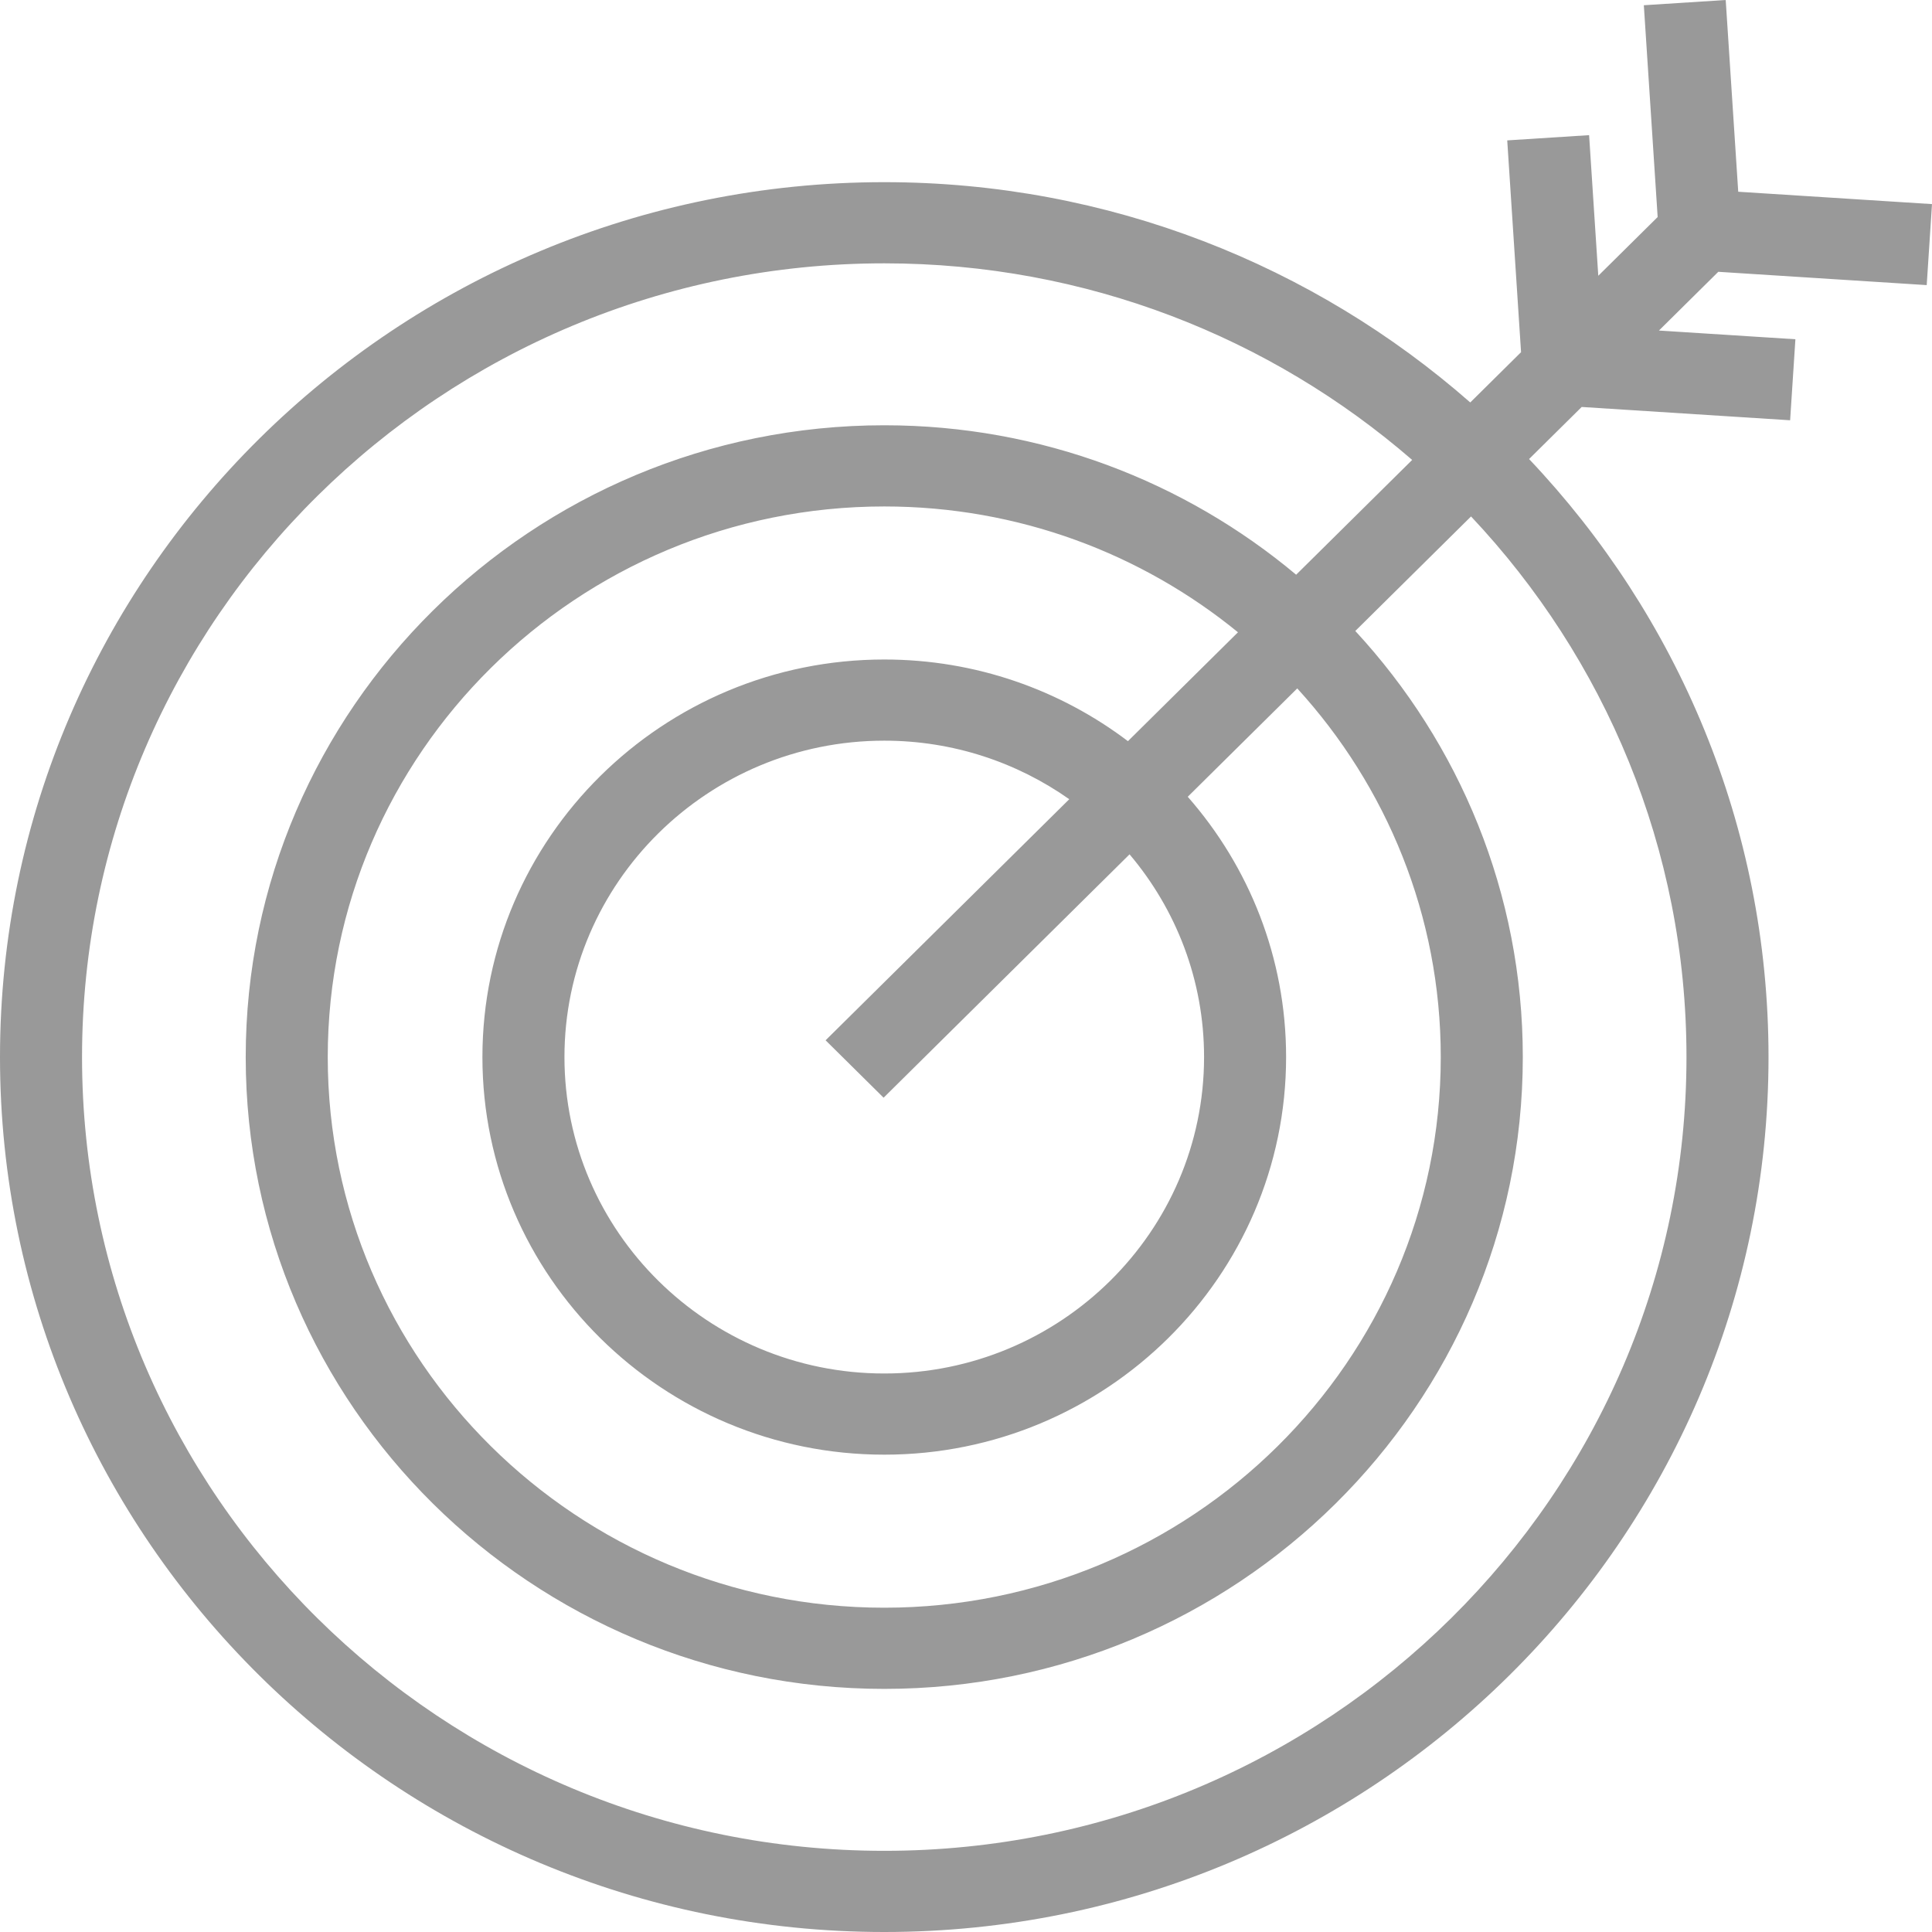 <svg width="149" height="149" viewBox="0 0 149 149" fill="none" xmlns="http://www.w3.org/2000/svg">
<g clip-path="url(#clip0_632_3766)">
<path d="M148.592 21.988L149 15.741L134.056 14.787L133.09 0L126.776 0.404L127.842 16.738L123.263 21.268L122.555 10.423L116.241 10.827L117.307 27.161L113.389 31.038C101.348 20.474 85.519 14.049 68.198 14.049C30.594 14.049 0 44.318 0 81.524C0 118.73 30.594 149 68.198 149C105.802 149 136.392 118.73 136.392 81.524C136.392 63.703 129.371 47.476 117.925 35.402L121.984 31.386L138.058 32.412L138.465 26.164L127.941 25.492L132.519 20.962L148.592 21.988ZM130.065 81.524C130.065 115.279 102.311 142.74 68.198 142.74C34.082 142.74 6.327 115.279 6.327 81.524C6.327 47.77 34.082 20.309 68.198 20.309C83.773 20.309 98.021 26.036 108.909 35.471L99.962 44.323C91.381 37.138 80.292 32.798 68.198 32.798C41.042 32.798 18.95 54.657 18.95 81.524C18.95 108.392 41.042 130.251 68.198 130.251C95.35 130.251 117.442 108.392 117.442 81.524C117.442 68.872 112.543 57.333 104.524 48.662L113.45 39.83C123.752 50.768 130.065 65.429 130.065 81.524ZM68.145 84.657L87.114 65.888C90.698 70.126 92.86 75.578 92.86 81.523C92.86 94.979 81.797 105.927 68.198 105.927C54.598 105.927 43.532 94.979 43.532 81.523C43.532 68.068 54.598 57.122 68.198 57.122C73.511 57.122 78.433 58.798 82.464 61.637L63.672 80.23L68.145 84.657ZM86.989 57.16C81.772 53.212 75.257 50.862 68.198 50.862C51.107 50.862 37.205 64.617 37.205 81.524C37.205 98.432 51.107 112.187 68.198 112.187C85.285 112.187 99.187 98.432 99.187 81.524C99.187 73.853 96.325 66.831 91.602 61.448L100.047 53.091C106.922 60.624 111.115 70.598 111.115 81.524C111.115 104.939 91.862 123.99 68.198 123.99C44.53 123.99 25.277 104.94 25.277 81.524C25.277 58.108 44.53 39.059 68.198 39.059C78.548 39.059 88.054 42.703 95.475 48.763L86.989 57.16Z" fill="black" fill-opacity="0.4"/>
</g>
<defs>
<clipPath id="clip0_632_3766">
<rect width="149" height="149" fill="white"/>
</clipPath>
</defs>
</svg>

